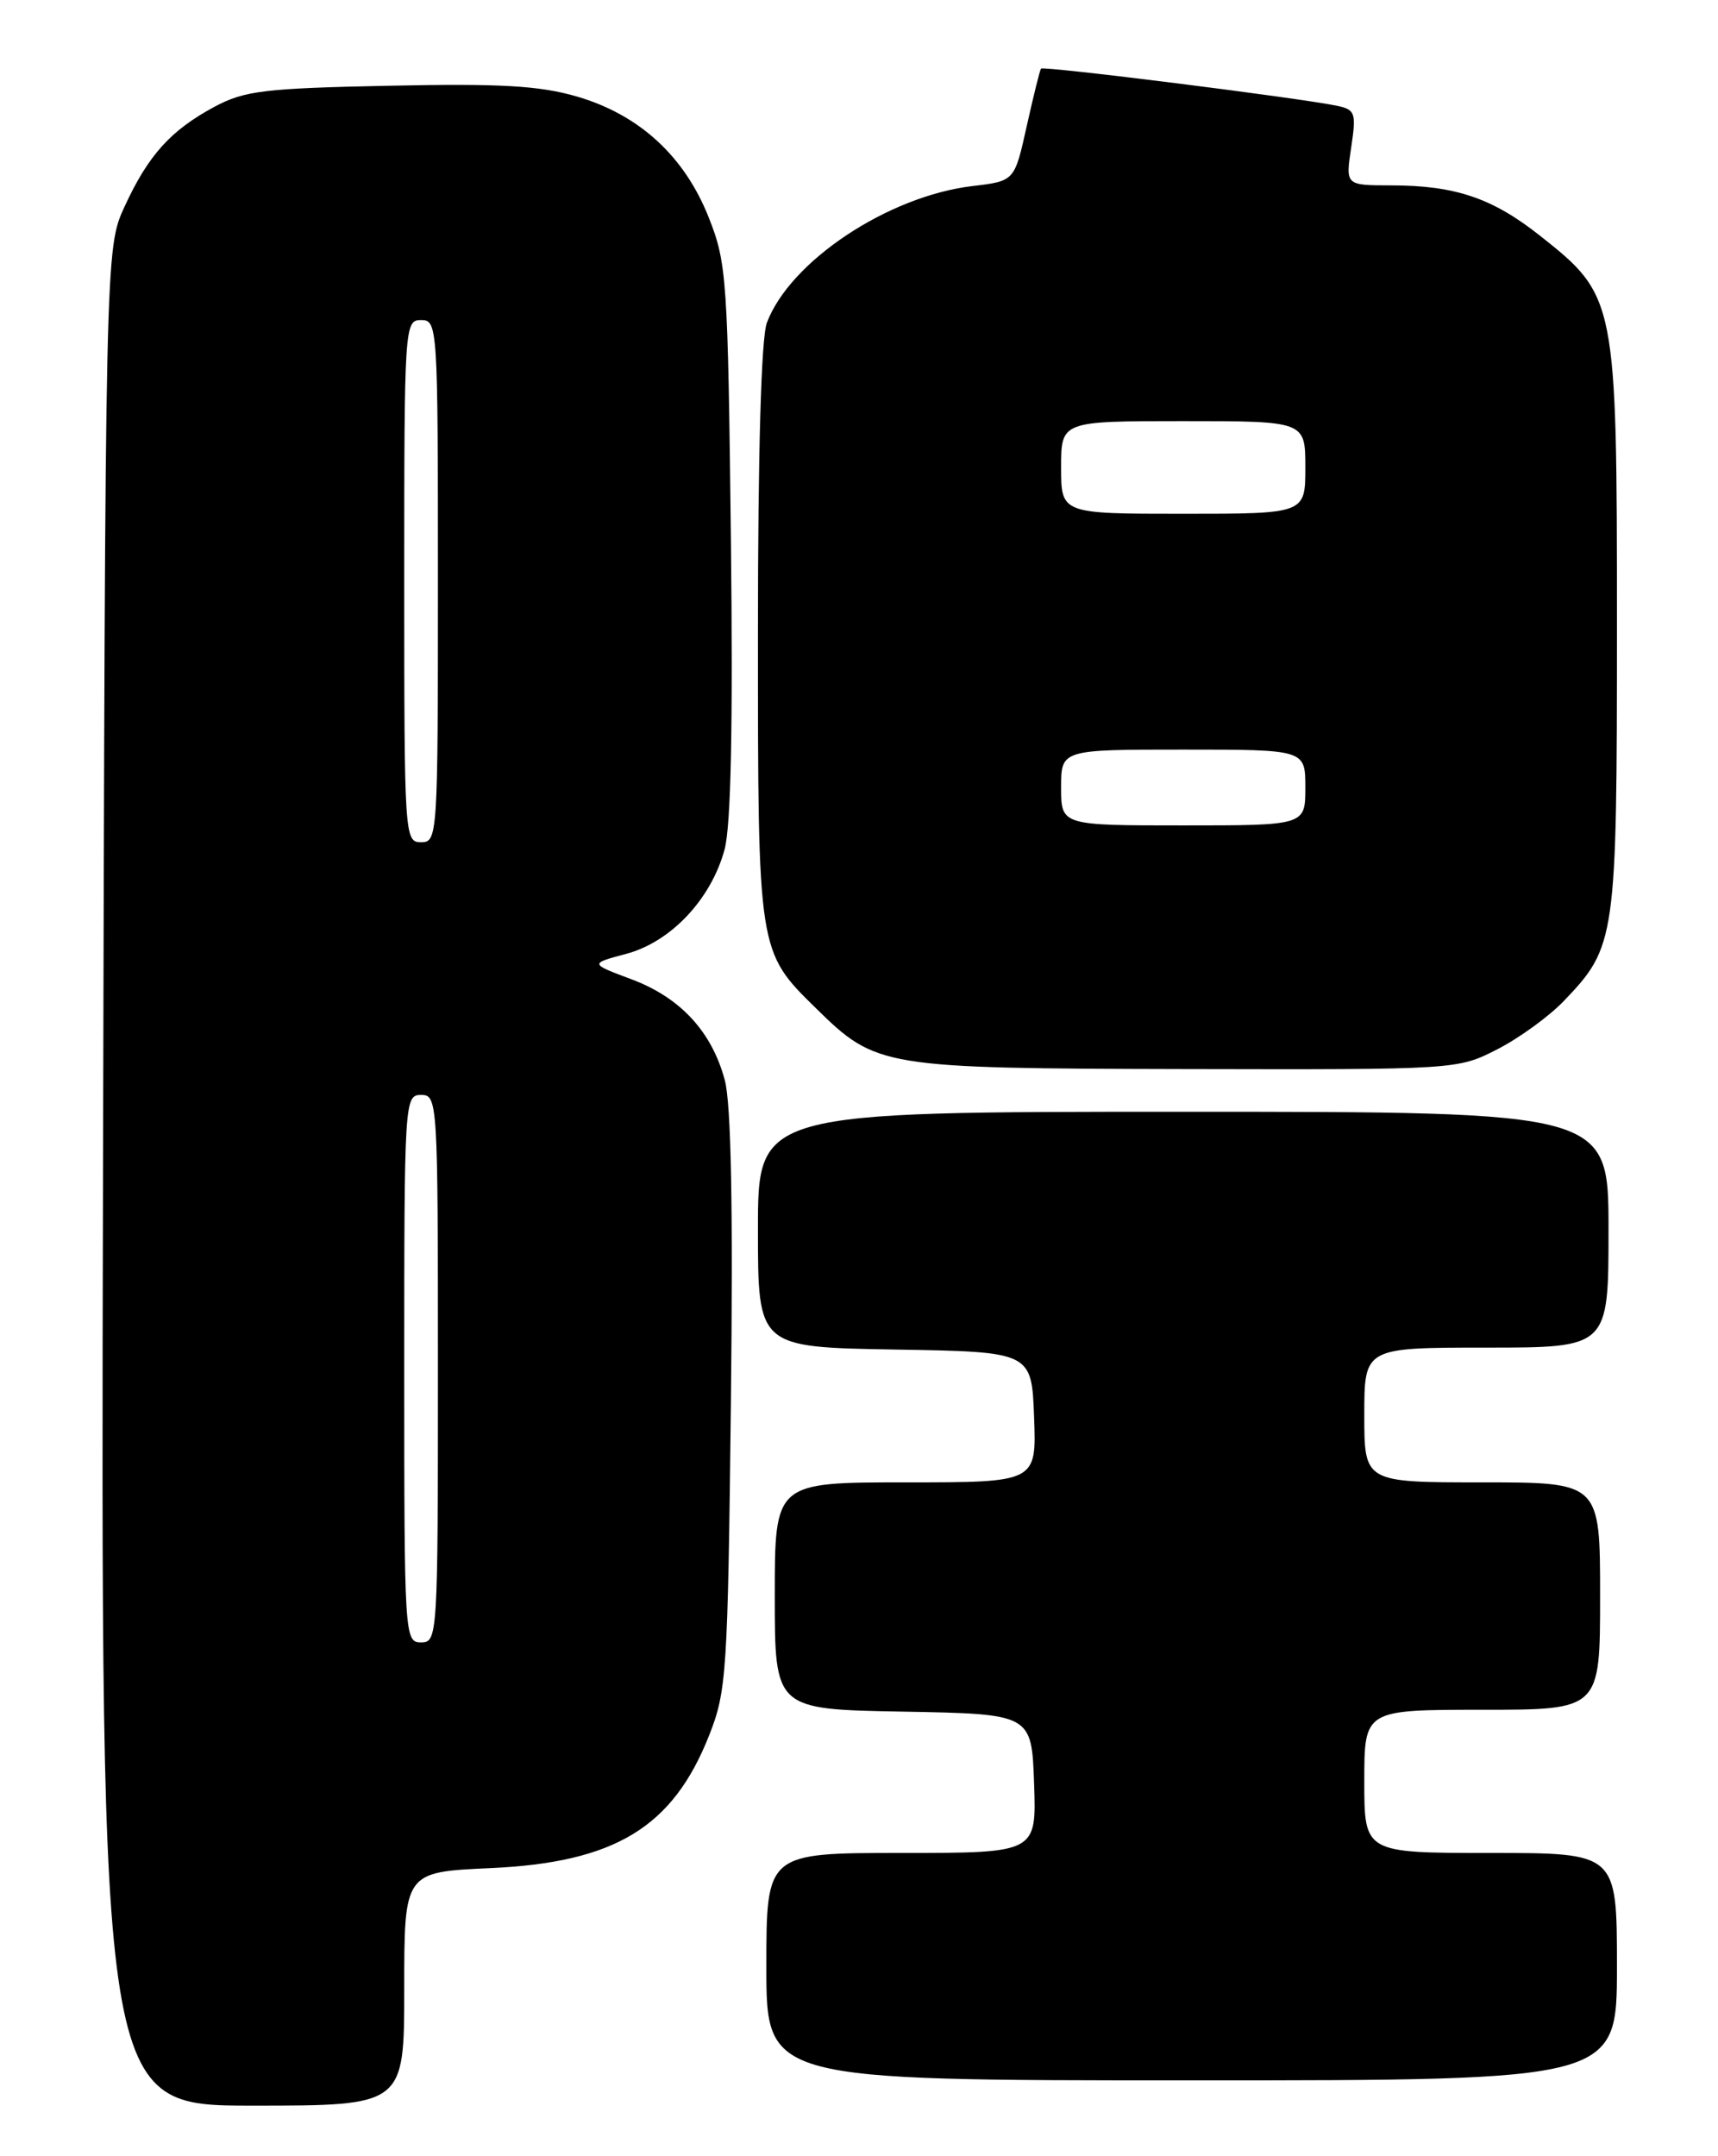 <?xml version="1.0" encoding="UTF-8" standalone="no"?>
<!DOCTYPE svg PUBLIC "-//W3C//DTD SVG 1.1//EN" "http://www.w3.org/Graphics/SVG/1.1/DTD/svg11.dtd" >
<svg xmlns="http://www.w3.org/2000/svg" xmlns:xlink="http://www.w3.org/1999/xlink" version="1.1" viewBox="0 0 204 256">
 <g >
 <path fill="currentColor"
d=" M 48.00 236.13 C 48.00 222.26 48.00 222.26 58.25 221.80 C 73.02 221.13 79.88 216.97 84.20 206.05 C 86.28 200.80 86.42 198.66 86.79 166.43 C 87.05 143.36 86.82 131.03 86.06 128.23 C 84.51 122.46 80.77 118.43 74.96 116.26 C 70.01 114.41 70.01 114.41 74.36 113.25 C 79.67 111.83 84.45 106.75 86.04 100.85 C 86.80 98.02 87.04 86.20 86.79 64.09 C 86.43 33.11 86.30 31.22 84.16 25.83 C 81.28 18.54 75.89 13.61 68.50 11.46 C 64.07 10.17 59.44 9.90 46.21 10.18 C 31.43 10.48 29.04 10.77 25.50 12.66 C 20.28 15.46 17.61 18.41 14.80 24.51 C 12.50 29.50 12.50 29.50 12.23 139.75 C 11.96 250.00 11.96 250.00 29.98 250.00 C 48.00 250.00 48.00 250.00 48.00 236.13 Z  M 192.00 233.50 C 192.00 220.00 192.00 220.00 177.00 220.00 C 162.00 220.00 162.00 220.00 162.00 211.50 C 162.00 203.00 162.00 203.00 176.00 203.00 C 190.00 203.00 190.00 203.00 190.00 189.50 C 190.00 176.00 190.00 176.00 176.00 176.00 C 162.00 176.00 162.00 176.00 162.00 168.00 C 162.00 160.00 162.00 160.00 176.50 160.00 C 191.00 160.00 191.00 160.00 191.00 146.00 C 191.00 132.00 191.00 132.00 140.50 132.00 C 90.00 132.00 90.00 132.00 90.00 145.98 C 90.00 159.95 90.00 159.95 106.25 160.23 C 122.50 160.50 122.50 160.50 122.79 168.25 C 123.08 176.00 123.08 176.00 107.54 176.00 C 92.00 176.00 92.00 176.00 92.00 189.47 C 92.00 202.95 92.00 202.95 107.25 203.22 C 122.50 203.50 122.50 203.50 122.79 211.75 C 123.08 220.00 123.08 220.00 107.04 220.00 C 91.00 220.00 91.00 220.00 91.00 233.50 C 91.00 247.00 91.00 247.00 141.50 247.00 C 192.00 247.00 192.00 247.00 192.00 233.50 Z  M 177.78 124.59 C 180.38 123.26 183.94 120.68 185.70 118.84 C 191.88 112.39 192.00 111.53 192.00 74.35 C 192.00 35.51 191.93 35.15 182.83 27.96 C 177.19 23.50 172.76 22.01 165.14 22.01 C 159.77 22.00 159.77 22.00 160.44 17.53 C 161.06 13.42 160.93 13.03 158.81 12.57 C 154.48 11.65 123.86 7.80 123.61 8.15 C 123.47 8.34 122.71 11.42 121.91 15.00 C 120.47 21.50 120.47 21.50 115.48 22.09 C 105.45 23.28 93.81 31.01 91.06 38.32 C 90.39 40.10 90.00 53.64 90.00 75.16 C 90.00 113.06 89.98 112.94 96.92 119.74 C 104.05 126.74 104.75 126.85 140.78 126.93 C 172.99 127.00 173.08 126.99 177.78 124.59 Z  M 48.00 162.50 C 48.00 130.67 48.04 130.00 50.00 130.00 C 51.96 130.00 52.00 130.67 52.00 162.50 C 52.00 194.33 51.96 195.00 50.00 195.00 C 48.04 195.00 48.00 194.33 48.00 162.50 Z  M 48.00 69.00 C 48.00 38.67 48.04 38.00 50.00 38.00 C 51.96 38.00 52.00 38.67 52.00 69.00 C 52.00 99.33 51.96 100.00 50.00 100.00 C 48.04 100.00 48.00 99.33 48.00 69.00 Z  M 126.00 93.50 C 126.00 89.00 126.00 89.00 140.50 89.00 C 155.00 89.00 155.00 89.00 155.00 93.50 C 155.00 98.00 155.00 98.00 140.50 98.00 C 126.00 98.00 126.00 98.00 126.00 93.50 Z  M 126.00 55.50 C 126.00 50.00 126.00 50.00 140.50 50.00 C 155.00 50.00 155.00 50.00 155.00 55.50 C 155.00 61.00 155.00 61.00 140.50 61.00 C 126.00 61.00 126.00 61.00 126.00 55.50 Z "/>
</g>
</svg>